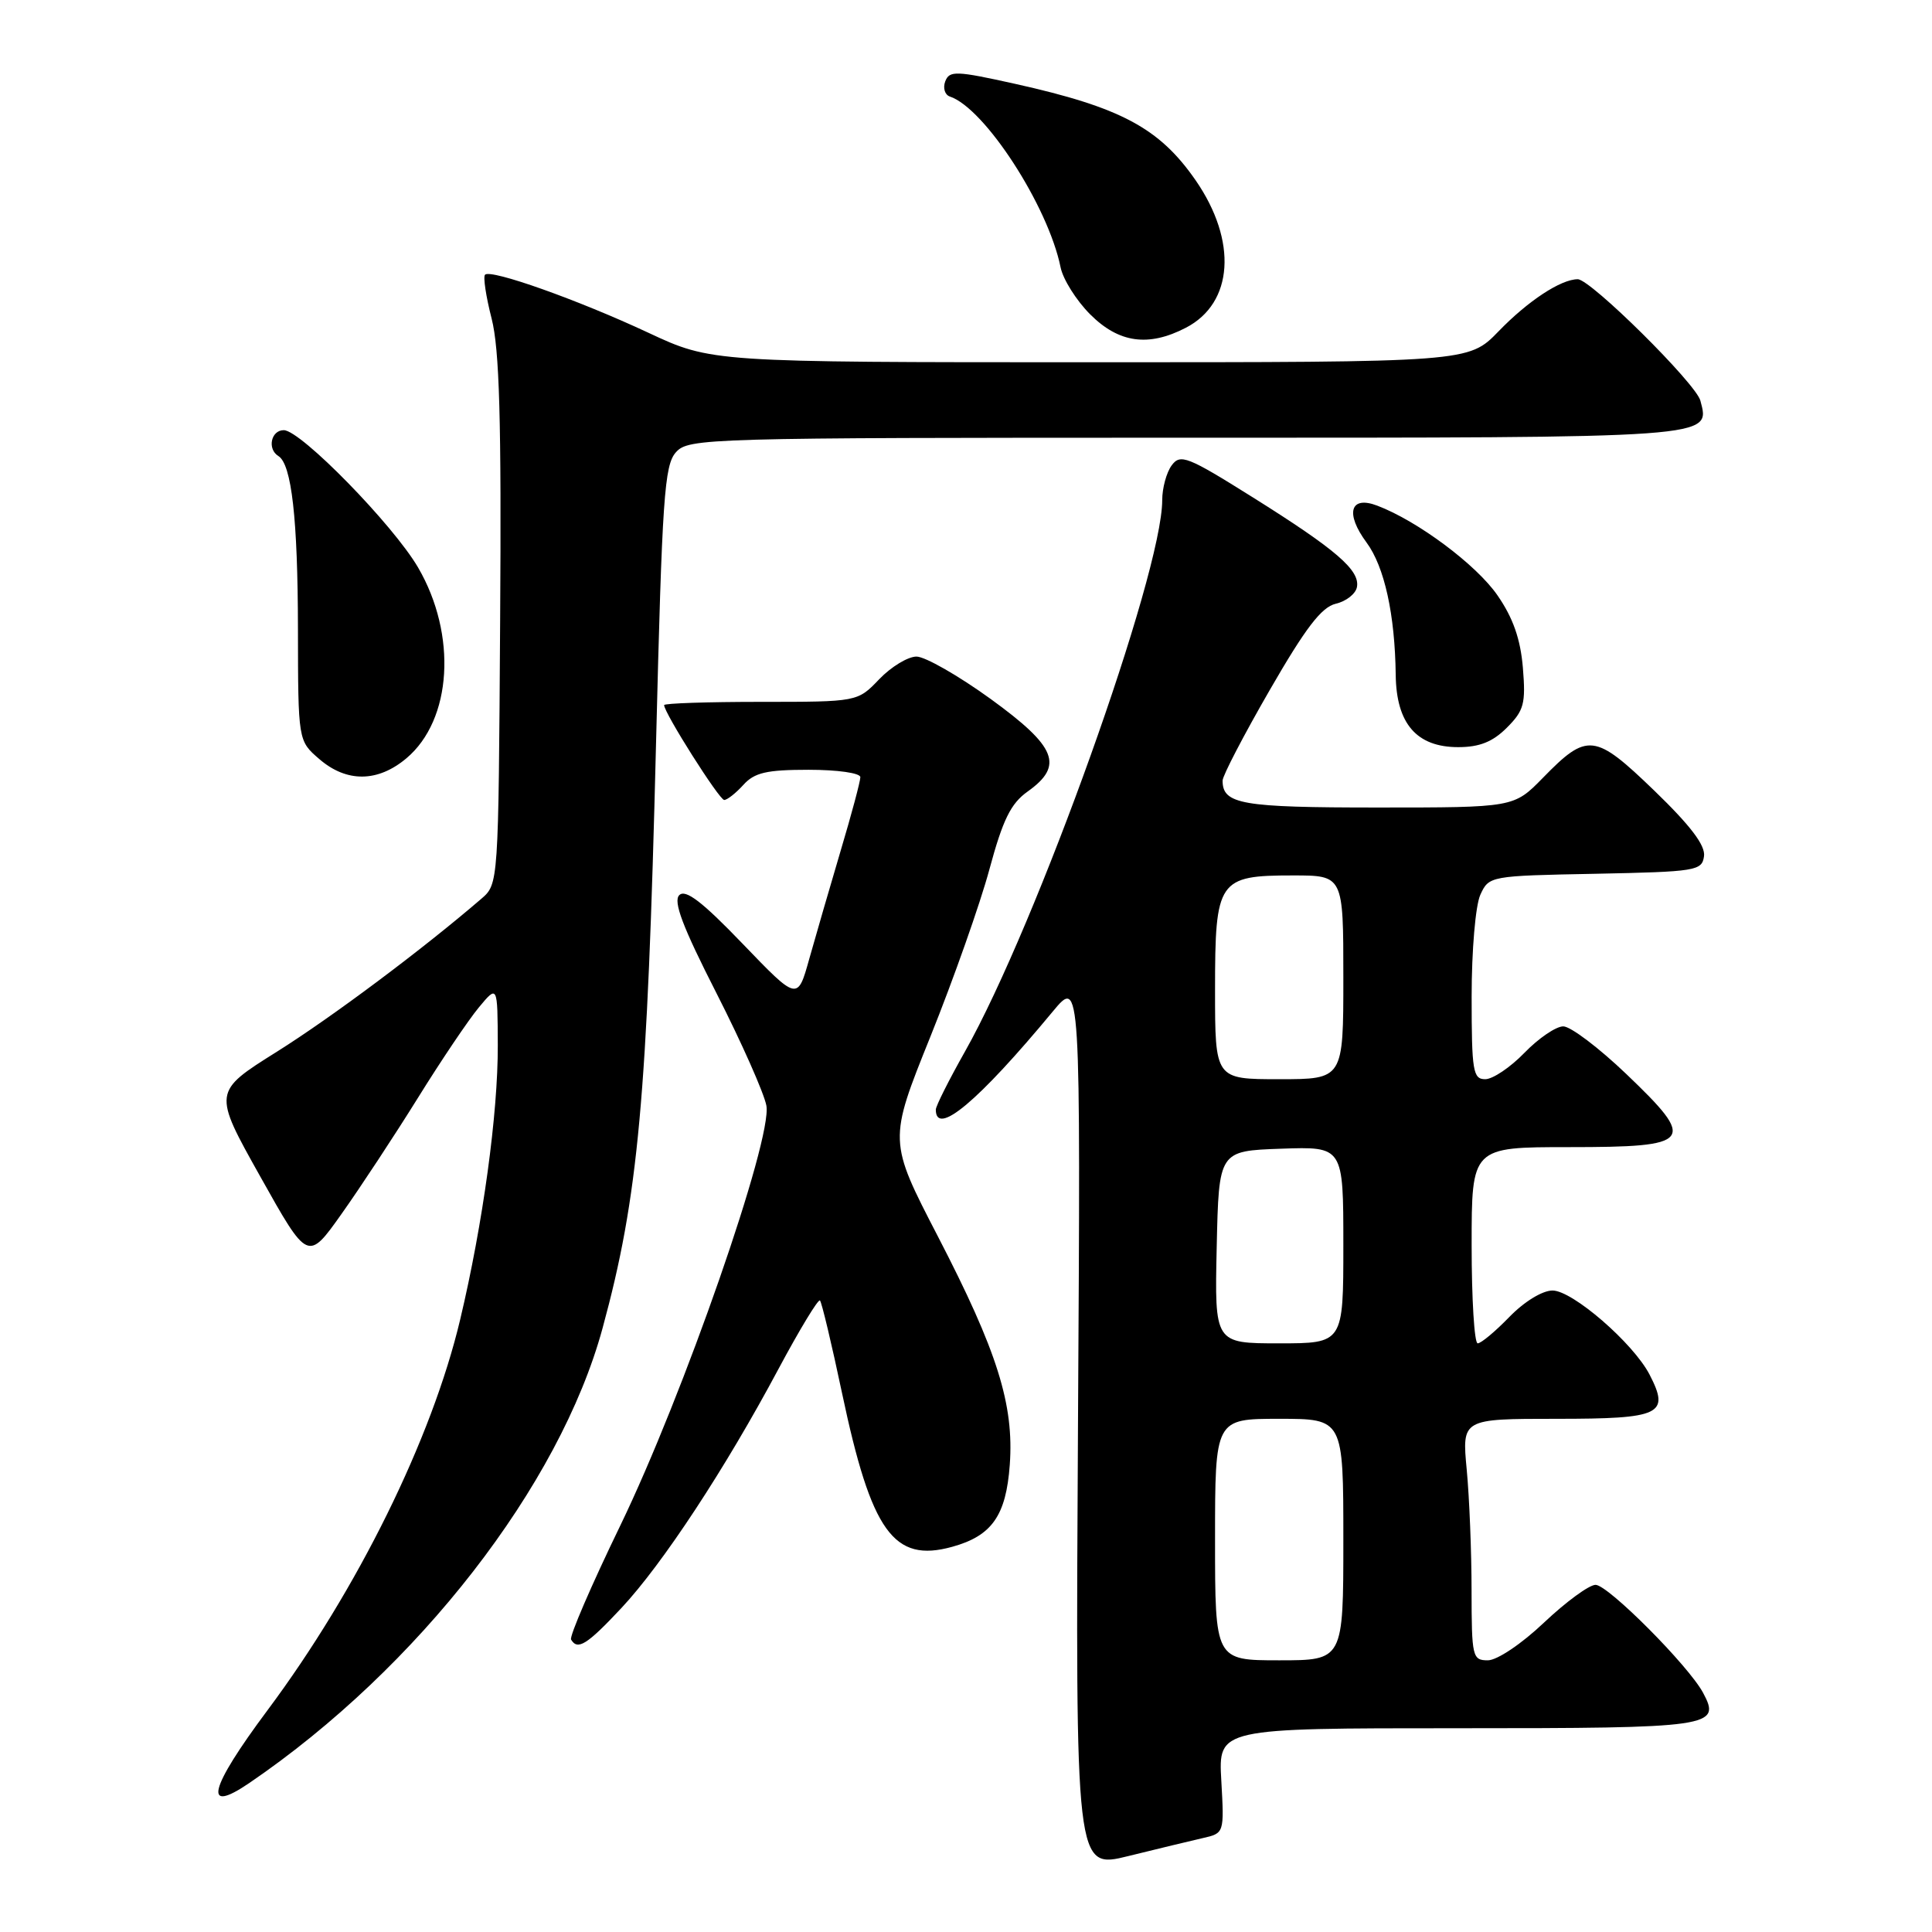 <?xml version="1.0" encoding="UTF-8" standalone="no"?>
<!DOCTYPE svg PUBLIC "-//W3C//DTD SVG 1.1//EN" "http://www.w3.org/Graphics/SVG/1.1/DTD/svg11.dtd" >
<svg xmlns="http://www.w3.org/2000/svg" xmlns:xlink="http://www.w3.org/1999/xlink" version="1.1" viewBox="0 0 256 256">
 <g >
 <path fill="currentColor"
d=" M 159.36 243.56 C 162.22 242.91 162.22 242.91 161.83 235.95 C 161.43 229.00 161.43 229.00 193.09 229.00 C 226.93 229.00 228.09 228.83 225.67 224.31 C 223.75 220.72 213.07 210.00 211.42 210.00 C 210.57 210.00 207.50 212.25 204.59 215.00 C 201.62 217.82 198.37 220.00 197.15 220.00 C 195.10 220.00 195.00 219.55 194.99 210.75 C 194.99 205.66 194.70 198.46 194.35 194.75 C 193.71 188.00 193.71 188.00 206.25 188.00 C 220.10 188.00 221.31 187.43 218.57 182.13 C 216.41 177.97 208.37 171.00 205.72 171.00 C 204.37 171.00 201.96 172.48 200.00 174.50 C 198.13 176.43 196.25 178.00 195.80 178.00 C 195.36 178.00 195.00 172.15 195.00 165.00 C 195.00 152.00 195.00 152.00 207.89 152.00 C 224.36 152.00 224.90 151.31 215.49 142.31 C 211.86 138.84 208.11 136.00 207.14 136.00 C 206.18 136.00 203.87 137.57 202.00 139.50 C 200.13 141.43 197.80 143.00 196.80 143.00 C 195.18 143.00 195.00 141.94 195.00 132.05 C 195.00 125.93 195.51 119.98 196.15 118.57 C 197.29 116.07 197.41 116.05 211.40 115.78 C 224.74 115.51 225.52 115.39 225.79 113.46 C 226.00 112.03 224.00 109.40 219.20 104.76 C 211.30 97.14 210.33 97.03 204.42 103.09 C 200.59 107.00 200.59 107.00 182.50 107.00 C 164.49 107.00 162.00 106.57 162.00 103.43 C 162.00 102.79 164.81 97.39 168.25 91.43 C 172.99 83.21 175.10 80.45 176.99 80.00 C 178.37 79.68 179.63 78.69 179.80 77.80 C 180.23 75.57 177.07 72.84 166.00 65.90 C 157.34 60.47 156.40 60.10 155.25 61.67 C 154.56 62.61 154.00 64.68 154.00 66.27 C 154.00 76.03 137.39 122.45 127.86 139.34 C 125.74 143.10 124.00 146.56 124.00 147.03 C 124.00 150.66 129.62 145.95 139.49 134.04 C 143.19 129.58 143.19 129.58 142.84 188.63 C 142.50 247.67 142.50 247.67 149.50 245.94 C 153.35 244.99 157.79 243.92 159.36 243.56 Z  M 33.06 236.24 C 55.38 221.02 74.16 196.85 79.84 176.00 C 84.59 158.57 85.77 145.65 86.93 98.44 C 87.74 65.87 88.03 61.63 89.57 59.92 C 91.25 58.06 93.49 58.00 157.08 58.00 C 227.68 58.00 226.62 58.08 225.31 53.09 C 224.72 50.82 210.76 37.00 209.06 37.00 C 206.83 37.00 202.46 39.87 198.55 43.92 C 194.59 48.00 194.59 48.00 144.44 48.00 C 94.28 48.00 94.28 48.00 85.89 44.08 C 76.58 39.73 65.04 35.63 64.27 36.40 C 64.00 36.67 64.39 39.28 65.14 42.20 C 66.18 46.27 66.45 55.58 66.27 82.32 C 66.05 117.14 66.05 117.14 63.77 119.10 C 56.00 125.79 44.02 134.75 36.70 139.35 C 28.20 144.68 28.20 144.68 34.50 155.92 C 40.79 167.15 40.79 167.15 45.27 160.83 C 47.74 157.35 52.28 150.45 55.36 145.50 C 58.43 140.55 62.07 135.15 63.44 133.50 C 65.93 130.50 65.93 130.50 65.96 138.50 C 65.99 147.54 63.99 162.17 60.97 174.87 C 57.22 190.66 47.39 210.60 35.45 226.61 C 27.68 237.03 26.82 240.50 33.06 236.24 Z  M 82.35 213.06 C 87.80 207.23 96.11 194.59 103.16 181.38 C 105.95 176.17 108.42 172.09 108.65 172.32 C 108.88 172.55 110.20 178.08 111.58 184.62 C 115.46 202.99 118.41 207.11 126.17 204.96 C 131.43 203.51 133.31 200.83 133.80 194.10 C 134.38 186.11 132.15 179.04 124.28 163.84 C 117.72 151.17 117.72 151.17 123.29 137.34 C 126.35 129.73 129.87 119.76 131.10 115.20 C 132.88 108.61 133.93 106.47 136.17 104.88 C 141.00 101.44 140.01 98.96 131.26 92.61 C 127.00 89.53 122.58 87.00 121.44 87.00 C 120.31 87.00 118.08 88.35 116.50 90.00 C 113.63 93.00 113.63 93.00 100.81 93.00 C 93.77 93.00 88.00 93.19 88.00 93.43 C 88.00 94.46 95.31 106.00 95.96 106.00 C 96.36 106.00 97.50 105.10 98.50 104.00 C 99.97 102.37 101.58 102.00 107.15 102.00 C 110.98 102.00 114.00 102.43 114.00 102.98 C 114.00 103.53 112.83 107.91 111.39 112.73 C 109.96 117.56 108.09 124.00 107.23 127.06 C 105.68 132.62 105.68 132.62 98.41 125.06 C 93.05 119.48 90.84 117.79 90.01 118.61 C 89.17 119.43 90.45 122.80 94.94 131.61 C 98.27 138.15 101.24 144.85 101.55 146.50 C 102.36 150.95 90.56 184.87 82.16 202.21 C 78.35 210.07 75.43 216.84 75.67 217.25 C 76.54 218.72 77.78 217.94 82.35 213.06 Z  M 53.86 100.47 C 59.90 95.38 60.59 84.11 55.40 75.20 C 52.09 69.53 39.84 57.00 37.60 57.00 C 35.91 57.00 35.38 59.50 36.89 60.43 C 38.64 61.51 39.46 68.75 39.48 83.33 C 39.50 98.16 39.50 98.16 42.31 100.58 C 45.93 103.71 50.06 103.67 53.86 100.47 Z  M 199.66 96.43 C 201.94 94.15 202.18 93.24 201.79 88.48 C 201.47 84.67 200.49 81.87 198.42 78.88 C 195.62 74.83 187.85 69.03 182.49 67.00 C 178.90 65.63 178.21 68.01 181.07 71.88 C 183.45 75.10 184.84 81.42 184.94 89.44 C 185.02 95.89 187.71 99.00 193.22 99.00 C 196.04 99.00 197.79 98.30 199.66 96.43 Z  M 157.13 43.43 C 163.45 40.16 163.99 31.93 158.42 23.88 C 153.62 16.96 148.52 14.23 134.51 11.11 C 126.67 9.37 125.81 9.34 125.25 10.78 C 124.92 11.66 125.19 12.56 125.86 12.79 C 130.47 14.32 138.88 27.29 140.53 35.41 C 140.85 37.01 142.62 39.82 144.46 41.66 C 148.25 45.45 152.17 46.00 157.13 43.43 Z  M 161.00 204.00 C 161.00 188.00 161.00 188.00 169.50 188.00 C 178.00 188.00 178.00 188.00 178.00 204.00 C 178.00 220.00 178.00 220.00 169.50 220.00 C 161.00 220.00 161.00 220.00 161.00 204.00 Z  M 161.22 165.25 C 161.50 152.50 161.50 152.50 169.75 152.21 C 178.00 151.92 178.00 151.92 178.00 164.96 C 178.00 178.00 178.00 178.00 169.47 178.00 C 160.94 178.00 160.94 178.00 161.22 165.25 Z  M 161.00 131.15 C 161.00 116.60 161.41 116.00 171.33 116.00 C 178.00 116.00 178.00 116.00 178.00 129.50 C 178.00 143.00 178.00 143.00 169.50 143.00 C 161.00 143.00 161.00 143.00 161.00 131.15 Z "/>
</g>
</svg>